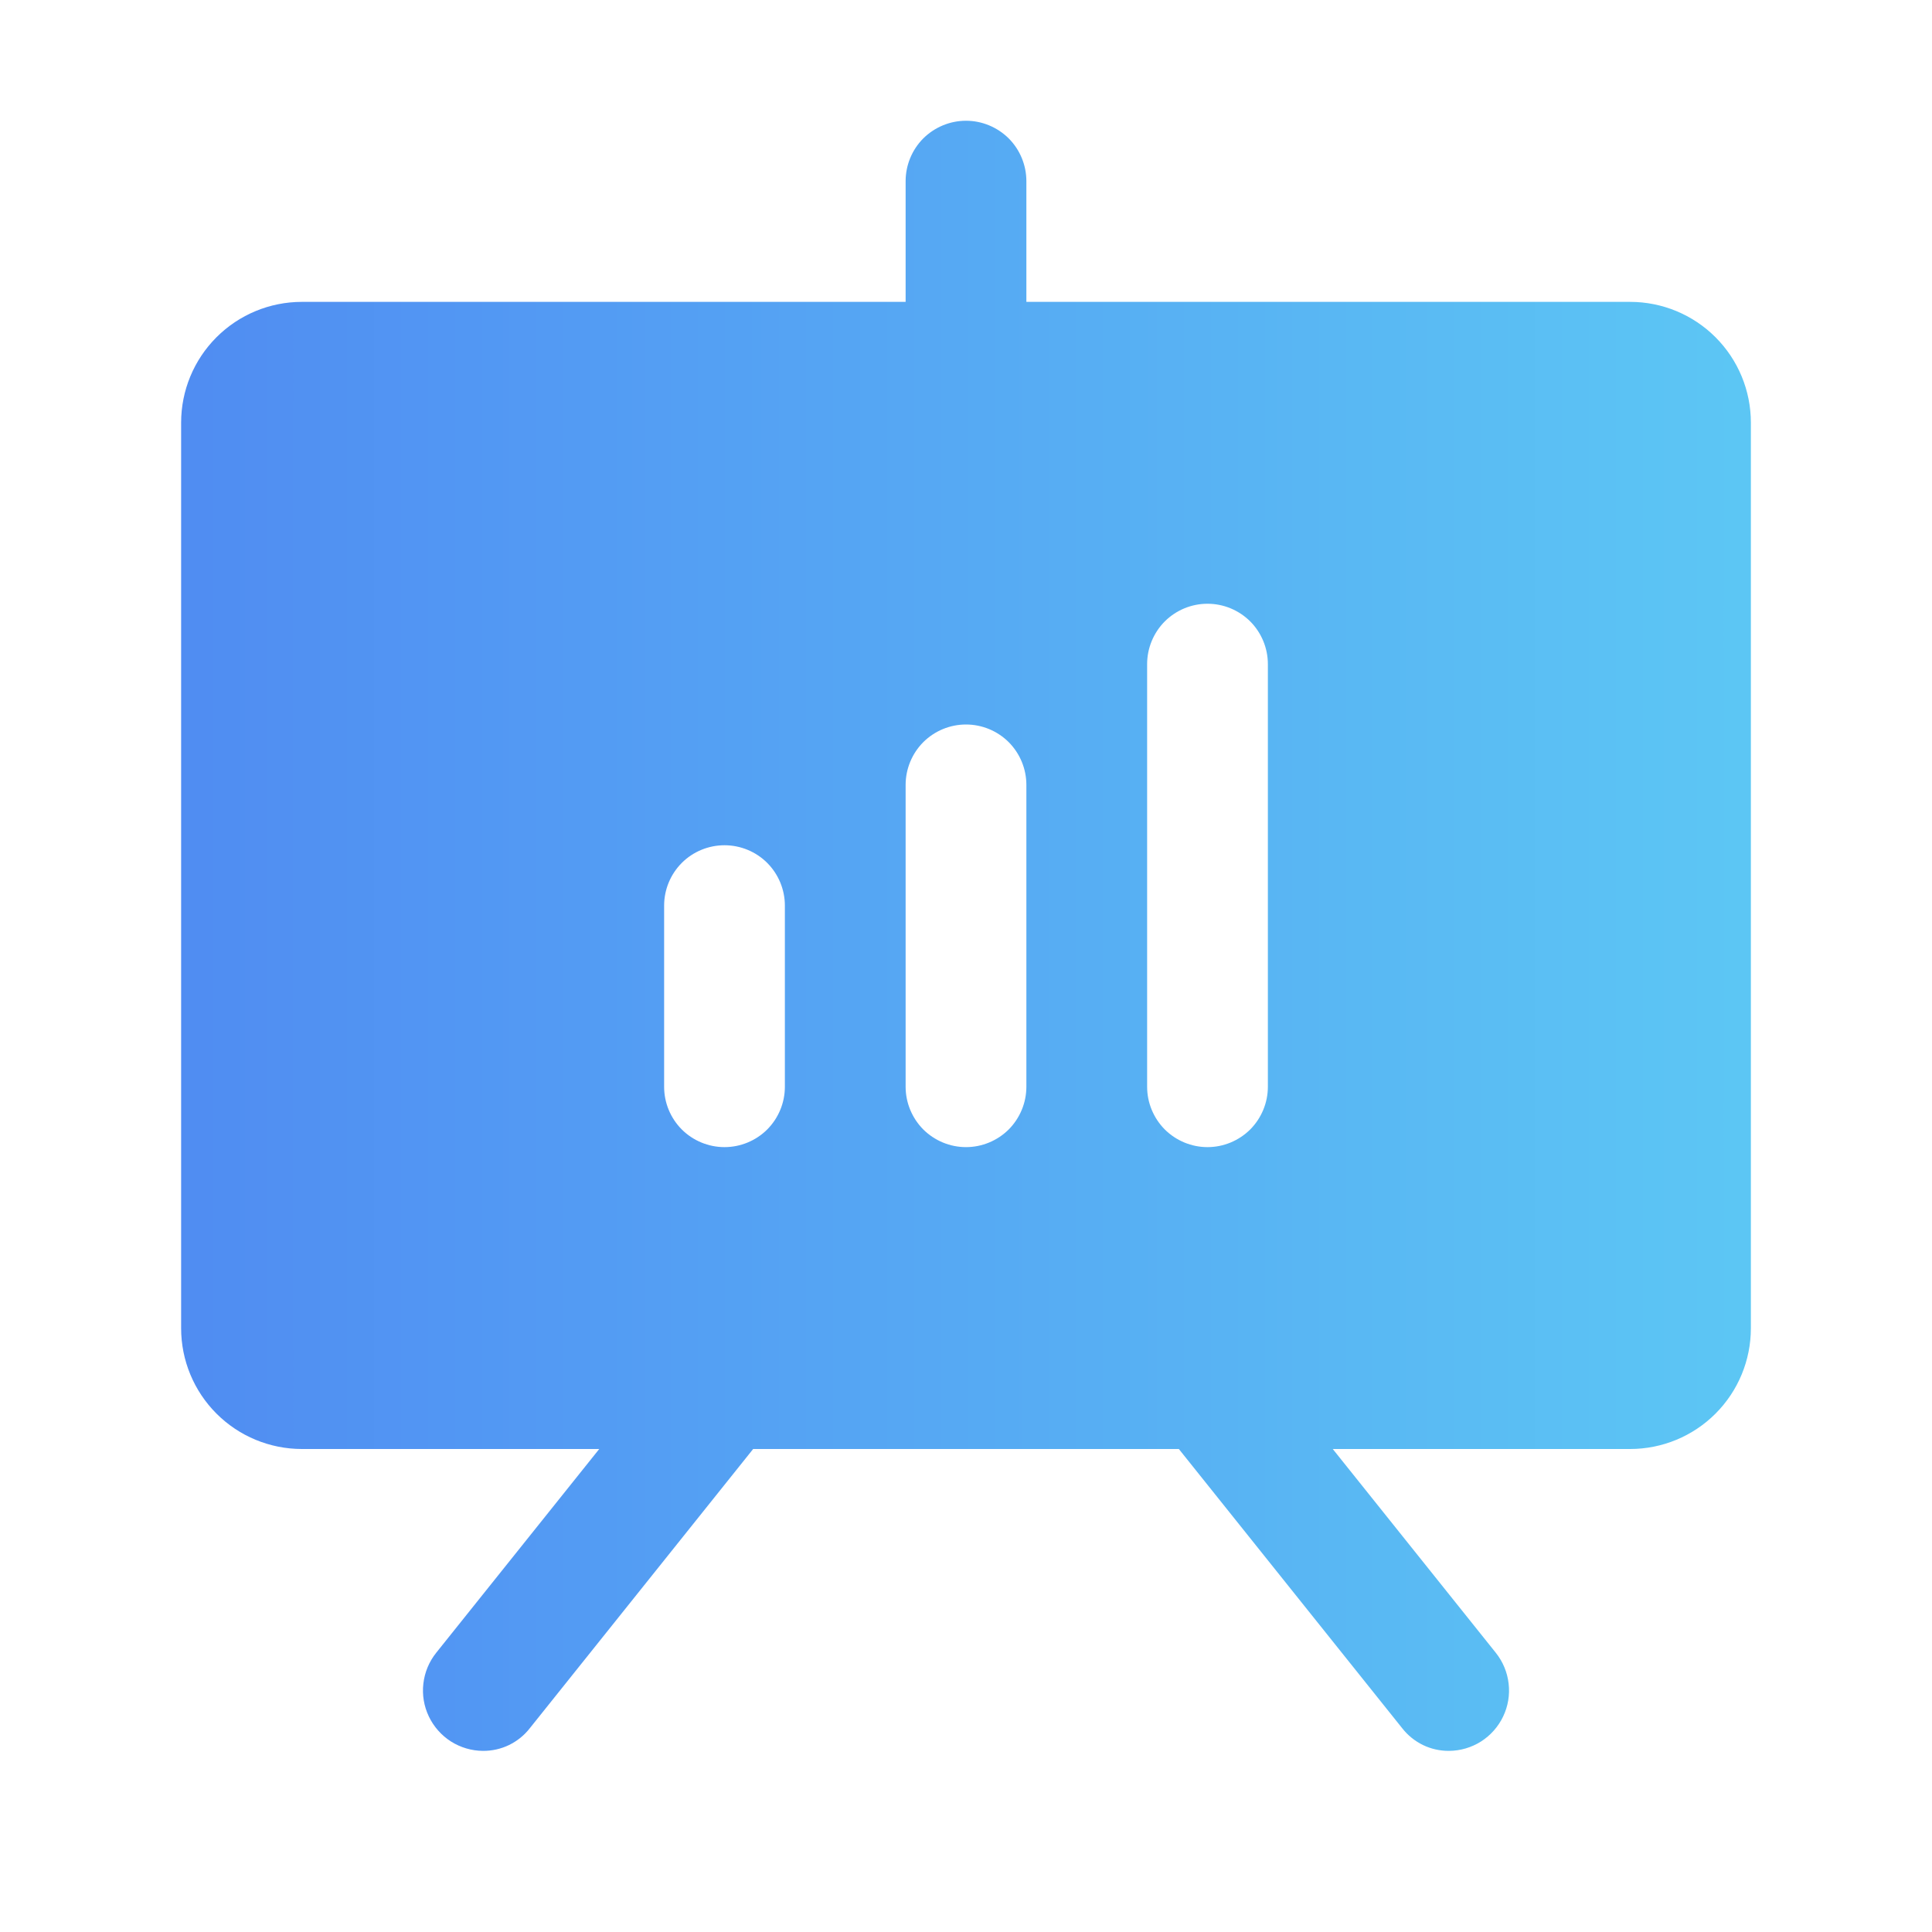 <svg width="36" height="36" viewBox="0 0 36 36" fill="none" xmlns="http://www.w3.org/2000/svg">
    <path d="M30.375 5.625H19.125V3.375C19.125 3.077 19.006 2.79 18.796 2.579C18.584 2.369 18.298 2.25 18 2.25C17.702 2.25 17.416 2.369 17.204 2.579C16.994 2.79 16.875 3.077 16.875 3.375V5.625H5.625C5.028 5.625 4.456 5.862 4.034 6.284C3.612 6.706 3.375 7.278 3.375 7.875V24.75C3.375 25.347 3.612 25.919 4.034 26.341C4.456 26.763 5.028 27 5.625 27H11.166L8.128 30.797C7.996 30.962 7.913 31.161 7.889 31.371C7.864 31.581 7.9 31.794 7.991 31.984C8.082 32.175 8.225 32.336 8.403 32.45C8.582 32.563 8.789 32.624 9 32.625C9.168 32.626 9.334 32.589 9.485 32.516C9.636 32.442 9.769 32.336 9.872 32.203L14.034 27H21.966L26.128 32.203C26.232 32.336 26.364 32.442 26.515 32.516C26.666 32.589 26.832 32.626 27 32.625C27.211 32.624 27.418 32.563 27.597 32.45C27.775 32.336 27.918 32.175 28.009 31.984C28.1 31.794 28.136 31.581 28.111 31.371C28.087 31.161 28.004 30.962 27.872 30.797L24.834 27H30.375C30.972 27 31.544 26.763 31.966 26.341C32.388 25.919 32.625 25.347 32.625 24.75V7.875C32.625 7.278 32.388 6.706 31.966 6.284C31.544 5.862 30.972 5.625 30.375 5.625ZM14.625 20.25C14.625 20.548 14.507 20.834 14.296 21.046C14.085 21.256 13.798 21.375 13.5 21.375C13.202 21.375 12.915 21.256 12.704 21.046C12.493 20.834 12.375 20.548 12.375 20.25V16.875C12.375 16.577 12.493 16.291 12.704 16.079C12.915 15.868 13.202 15.75 13.5 15.75C13.798 15.75 14.085 15.868 14.296 16.079C14.507 16.291 14.625 16.577 14.625 16.875V20.25ZM19.125 20.25C19.125 20.548 19.006 20.834 18.796 21.046C18.584 21.256 18.298 21.375 18 21.375C17.702 21.375 17.416 21.256 17.204 21.046C16.994 20.834 16.875 20.548 16.875 20.25V14.625C16.875 14.327 16.994 14.04 17.204 13.829C17.416 13.618 17.702 13.5 18 13.5C18.298 13.5 18.584 13.618 18.796 13.829C19.006 14.04 19.125 14.327 19.125 14.625V20.25ZM23.625 20.25C23.625 20.548 23.506 20.834 23.296 21.046C23.084 21.256 22.798 21.375 22.5 21.375C22.202 21.375 21.916 21.256 21.704 21.046C21.494 20.834 21.375 20.548 21.375 20.25V12.375C21.375 12.077 21.494 11.79 21.704 11.579C21.916 11.368 22.202 11.25 22.5 11.25C22.798 11.25 23.084 11.368 23.296 11.579C23.506 11.79 23.625 12.077 23.625 12.375V20.25Z" fill="url(#paint0_linear_683_2496)"/>
    <defs>
    <linearGradient id="paint0_linear_683_2496" x1="-3.846" y1="17.437" x2="39.417" y2="17.437" gradientUnits="userSpaceOnUse">
    <stop stop-color="#4D7EF2"/>
    <stop offset="1" stop-color="#5FD4F4"/>
    </linearGradient>
    </defs>
</svg>
